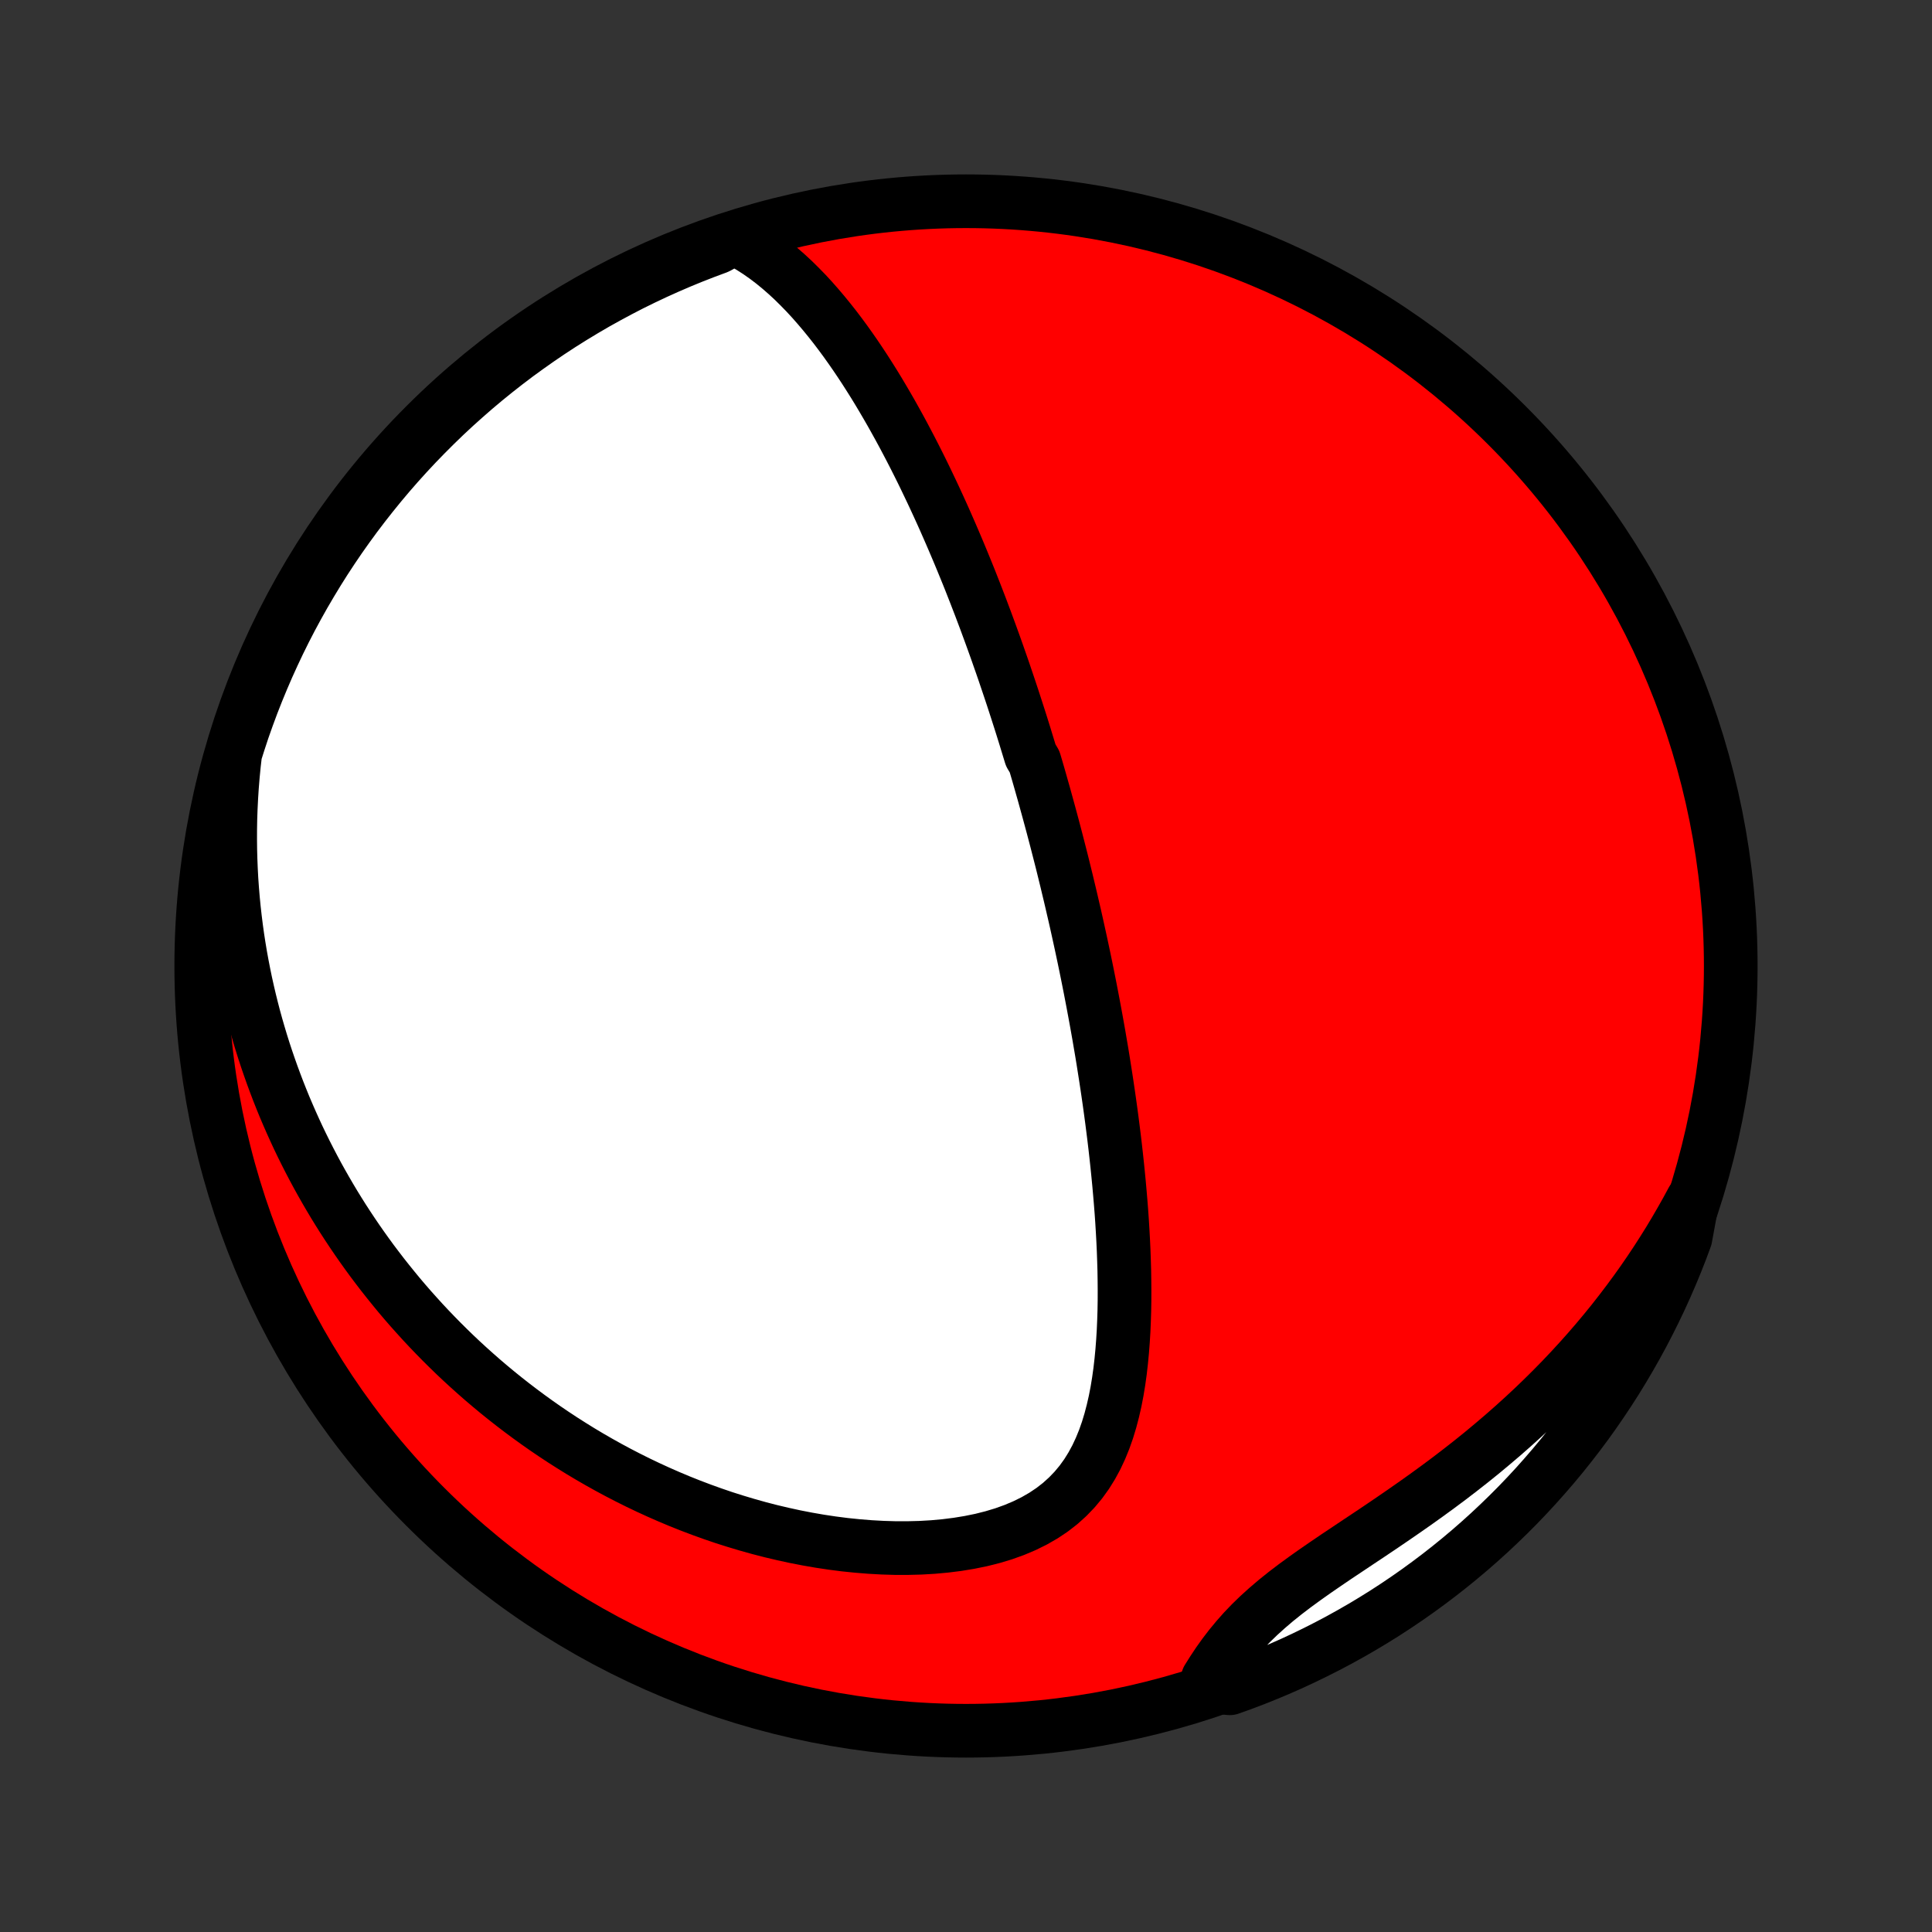 <?xml version="1.0" encoding="utf-8" standalone="no"?>
<!DOCTYPE svg PUBLIC "-//W3C//DTD SVG 1.1//EN"
  "http://www.w3.org/Graphics/SVG/1.1/DTD/svg11.dtd">
<!-- Created with matplotlib (http://matplotlib.org/) -->
<svg height="72pt" version="1.1" viewBox="0 0 72 72" width="72pt" xmlns="http://www.w3.org/2000/svg" xmlns:xlink="http://www.w3.org/1999/xlink">
 <rect x="0" y="0" width="72" height="72" fill="#333333" stroke="none"/>
 <defs>
  <style type="text/css">
*{stroke-linecap:butt;stroke-linejoin:round;}
  </style>
 </defs>
 <g id="figure_1">
  <g id="patch_1">
   <path d="
M0 72
L72 72
L72 0
L0 0
z
" style="fill:none;"/>
  </g>
  <g id="axes_1">
   <g id="PatchCollection_1">
    <defs>
     <path d="
M36 -7.5
C43.558 -7.5 50.808 -10.503 56.153 -15.848
C61.497 -21.192 64.5 -28.442 64.5 -36
C64.5 -43.558 61.497 -50.808 56.153 -56.153
C50.808 -61.497 43.558 -64.5 36 -64.5
C28.442 -64.5 21.192 -61.497 15.848 -56.153
C10.503 -50.808 7.5 -43.558 7.5 -36
C7.5 -28.442 10.503 -21.192 15.848 -15.848
C21.192 -10.503 28.442 -7.5 36 -7.5
z
" id="C0_0_a811fe30f3"/>
     <path d="
M27.361 -63.132
L27.67 -62.972
L27.969 -62.799
L28.257 -62.614
L28.535 -62.419
L28.805 -62.214
L29.066 -62
L29.319 -61.779
L29.565 -61.551
L29.803 -61.316
L30.036 -61.077
L30.262 -60.832
L30.481 -60.583
L30.695 -60.331
L30.904 -60.075
L31.108 -59.817
L31.306 -59.556
L31.5 -59.293
L31.689 -59.028
L31.874 -58.762
L32.054 -58.495
L32.231 -58.226
L32.403 -57.957
L32.572 -57.688
L32.737 -57.418
L32.898 -57.148
L33.056 -56.878
L33.211 -56.609
L33.362 -56.339
L33.511 -56.07
L33.656 -55.802
L33.798 -55.534
L33.938 -55.267
L34.075 -55
L34.209 -54.735
L34.341 -54.47
L34.47 -54.206
L34.596 -53.943
L34.721 -53.681
L34.843 -53.42
L34.963 -53.16
L35.081 -52.901
L35.197 -52.643
L35.31 -52.386
L35.422 -52.13
L35.532 -51.875
L35.64 -51.621
L35.747 -51.368
L35.851 -51.117
L35.954 -50.866
L36.056 -50.616
L36.156 -50.367
L36.254 -50.118
L36.351 -49.871
L36.446 -49.625
L36.541 -49.379
L36.633 -49.134
L36.725 -48.89
L36.815 -48.646
L36.904 -48.404
L36.992 -48.161
L37.079 -47.92
L37.165 -47.678
L37.249 -47.438
L37.333 -47.198
L37.416 -46.958
L37.497 -46.718
L37.578 -46.479
L37.658 -46.24
L37.737 -46.002
L37.815 -45.763
L37.892 -45.525
L37.969 -45.286
L38.045 -45.048
L38.12 -44.809
L38.194 -44.571
L38.267 -44.332
L38.34 -44.093
L38.413 -43.854
L38.555 -43.615
L38.626 -43.375
L38.696 -43.135
L38.765 -42.894
L38.833 -42.653
L38.902 -42.411
L38.969 -42.168
L39.036 -41.925
L39.103 -41.681
L39.169 -41.437
L39.235 -41.191
L39.3 -40.944
L39.365 -40.697
L39.429 -40.448
L39.493 -40.199
L39.557 -39.948
L39.62 -39.696
L39.682 -39.442
L39.745 -39.187
L39.806 -38.931
L39.868 -38.673
L39.929 -38.414
L39.989 -38.153
L40.05 -37.891
L40.11 -37.626
L40.169 -37.36
L40.228 -37.092
L40.287 -36.822
L40.345 -36.55
L40.403 -36.277
L40.46 -36.001
L40.517 -35.722
L40.573 -35.442
L40.629 -35.159
L40.684 -34.874
L40.739 -34.586
L40.793 -34.296
L40.847 -34.004
L40.9 -33.708
L40.953 -33.41
L41.004 -33.11
L41.056 -32.807
L41.106 -32.501
L41.155 -32.192
L41.204 -31.88
L41.252 -31.565
L41.299 -31.247
L41.345 -30.927
L41.39 -30.603
L41.434 -30.276
L41.476 -29.947
L41.518 -29.614
L41.558 -29.278
L41.596 -28.939
L41.633 -28.598
L41.668 -28.253
L41.702 -27.905
L41.733 -27.555
L41.763 -27.201
L41.791 -26.845
L41.816 -26.486
L41.838 -26.125
L41.858 -25.761
L41.875 -25.394
L41.888 -25.026
L41.899 -24.655
L41.905 -24.283
L41.908 -23.909
L41.907 -23.534
L41.901 -23.158
L41.889 -22.781
L41.873 -22.403
L41.85 -22.026
L41.821 -21.648
L41.785 -21.272
L41.742 -20.897
L41.69 -20.524
L41.629 -20.153
L41.558 -19.785
L41.475 -19.422
L41.381 -19.063
L41.274 -18.71
L41.152 -18.363
L41.014 -18.024
L40.86 -17.694
L40.687 -17.375
L40.495 -17.066
L40.282 -16.77
L40.047 -16.488
L39.79 -16.221
L39.512 -15.97
L39.211 -15.736
L38.888 -15.52
L38.544 -15.322
L38.181 -15.143
L37.8 -14.982
L37.402 -14.839
L36.99 -14.715
L36.565 -14.608
L36.128 -14.519
L35.683 -14.446
L35.229 -14.389
L34.77 -14.347
L34.306 -14.32
L33.838 -14.308
L33.368 -14.308
L32.896 -14.322
L32.425 -14.348
L31.954 -14.386
L31.484 -14.434
L31.016 -14.494
L30.551 -14.564
L30.09 -14.644
L29.632 -14.733
L29.178 -14.832
L28.729 -14.938
L28.284 -15.053
L27.845 -15.176
L27.411 -15.306
L26.982 -15.442
L26.56 -15.586
L26.143 -15.736
L25.732 -15.892
L25.328 -16.053
L24.93 -16.22
L24.538 -16.392
L24.152 -16.569
L23.773 -16.75
L23.4 -16.936
L23.033 -17.126
L22.672 -17.32
L22.319 -17.517
L21.971 -17.718
L21.629 -17.922
L21.294 -18.13
L20.964 -18.34
L20.641 -18.553
L20.323 -18.769
L20.012 -18.987
L19.706 -19.208
L19.406 -19.431
L19.111 -19.656
L18.822 -19.883
L18.538 -20.112
L18.26 -20.343
L17.987 -20.575
L17.719 -20.81
L17.456 -21.046
L17.198 -21.283
L16.945 -21.522
L16.697 -21.763
L16.453 -22.005
L16.215 -22.248
L15.98 -22.493
L15.75 -22.739
L15.525 -22.987
L15.303 -23.235
L15.086 -23.485
L14.873 -23.736
L14.665 -23.989
L14.46 -24.243
L14.259 -24.497
L14.062 -24.754
L13.868 -25.011
L13.679 -25.27
L13.493 -25.53
L13.311 -25.791
L13.132 -26.054
L12.957 -26.318
L12.785 -26.583
L12.617 -26.85
L12.452 -27.118
L12.291 -27.388
L12.133 -27.659
L11.978 -27.932
L11.826 -28.206
L11.678 -28.482
L11.533 -28.759
L11.391 -29.038
L11.252 -29.319
L11.116 -29.602
L10.984 -29.887
L10.855 -30.173
L10.729 -30.461
L10.605 -30.752
L10.486 -31.044
L10.369 -31.339
L10.256 -31.636
L10.146 -31.934
L10.039 -32.236
L9.935 -32.539
L9.834 -32.846
L9.737 -33.154
L9.644 -33.465
L9.553 -33.779
L9.466 -34.095
L9.383 -34.415
L9.303 -34.737
L9.227 -35.062
L9.154 -35.39
L9.086 -35.721
L9.021 -36.055
L8.96 -36.392
L8.903 -36.733
L8.85 -37.077
L8.802 -37.425
L8.758 -37.776
L8.718 -38.131
L8.683 -38.489
L8.653 -38.851
L8.627 -39.217
L8.607 -39.587
L8.592 -39.96
L8.582 -40.338
L8.578 -40.719
L8.579 -41.105
L8.586 -41.495
L8.6 -41.889
L8.62 -42.288
L8.646 -42.691
L8.679 -43.097
L8.719 -43.509
L8.767 -43.925
L8.9 -44.345
L9.058 -44.824
L9.225 -45.295
L9.399 -45.764
L9.582 -46.23
L9.773 -46.693
L9.971 -47.152
L10.178 -47.608
L10.392 -48.061
L10.614 -48.51
L10.844 -48.955
L11.082 -49.396
L11.327 -49.833
L11.58 -50.265
L11.84 -50.694
L12.107 -51.118
L12.382 -51.537
L12.664 -51.952
L12.953 -52.361
L13.249 -52.766
L13.553 -53.166
L13.863 -53.56
L14.179 -53.949
L14.502 -54.333
L14.832 -54.711
L15.168 -55.083
L15.511 -55.45
L15.86 -55.81
L16.215 -56.165
L16.576 -56.514
L16.943 -56.856
L17.316 -57.191
L17.694 -57.521
L18.078 -57.844
L18.468 -58.16
L18.862 -58.469
L19.262 -58.772
L19.668 -59.067
L20.078 -59.356
L20.493 -59.638
L20.912 -59.912
L21.337 -60.179
L21.765 -60.438
L22.198 -60.691
L22.636 -60.935
L23.077 -61.172
L23.522 -61.402
L23.971 -61.623
L24.424 -61.837
L24.881 -62.043
L25.34 -62.241
L25.803 -62.431
L26.269 -62.613
L26.738 -62.787
z
" id="C0_1_d8bec58910"/>
     <path d="
M63.068 -27.267
L62.863 -26.888
L62.65 -26.51
L62.431 -26.132
L62.204 -25.754
L61.969 -25.378
L61.727 -25.001
L61.477 -24.626
L61.219 -24.251
L60.953 -23.878
L60.679 -23.506
L60.397 -23.135
L60.108 -22.765
L59.81 -22.398
L59.504 -22.032
L59.19 -21.668
L58.868 -21.307
L58.538 -20.948
L58.2 -20.591
L57.854 -20.238
L57.5 -19.887
L57.139 -19.54
L56.77 -19.196
L56.394 -18.856
L56.012 -18.52
L55.622 -18.188
L55.227 -17.859
L54.825 -17.535
L54.418 -17.216
L54.007 -16.901
L53.591 -16.591
L53.171 -16.285
L52.749 -15.984
L52.325 -15.688
L51.901 -15.396
L51.476 -15.107
L51.053 -14.823
L50.632 -14.543
L50.216 -14.265
L49.805 -13.991
L49.402 -13.717
L49.008 -13.446
L48.624 -13.174
L48.253 -12.903
L47.895 -12.63
L47.552 -12.355
L47.226 -12.077
L46.916 -11.797
L46.623 -11.513
L46.347 -11.225
L46.089 -10.933
L45.845 -10.638
L45.617 -10.34
L45.402 -10.039
L45.2 -9.735
L45.009 -9.431
L45.365 -9.125
L45.833 -9.083
L46.299 -9.25
L46.761 -9.426
L47.22 -9.61
L47.675 -9.801
L48.127 -10.001
L48.575 -10.209
L49.02 -10.425
L49.46 -10.648
L49.897 -10.879
L50.329 -11.118
L50.757 -11.364
L51.18 -11.618
L51.599 -11.879
L52.013 -12.148
L52.422 -12.424
L52.826 -12.707
L53.224 -12.997
L53.618 -13.294
L54.006 -13.598
L54.389 -13.909
L54.766 -14.226
L55.138 -14.551
L55.504 -14.882
L55.863 -15.219
L56.217 -15.562
L56.565 -15.912
L56.906 -16.268
L57.241 -16.63
L57.569 -16.998
L57.891 -17.371
L58.206 -17.75
L58.514 -18.135
L58.816 -18.526
L59.111 -18.921
L59.398 -19.322
L59.678 -19.728
L59.952 -20.139
L60.218 -20.554
L60.476 -20.975
L60.727 -21.4
L60.971 -21.829
L61.207 -22.263
L61.435 -22.701
L61.656 -23.143
L61.868 -23.588
L62.073 -24.038
L62.27 -24.491
L62.459 -24.948
L62.64 -25.408
L62.812 -25.872
z
" id="C0_2_7a8c3d3fd5"/>
    </defs>
    <g clip-path="url(#p1bffca34e9)">
     <use style="fill:#ff0000;stroke:#000000;stroke-width:2.0;" x="0.0" xlink:href="#C0_0_a811fe30f3" y="72.0"/>
    </g>
    <g clip-path="url(#p1bffca34e9)">
     <use style="fill:#ffffff;stroke:#000000;stroke-width:2.0;" x="0.0" xlink:href="#C0_1_d8bec58910" y="72.0"/>
    </g>
    <g clip-path="url(#p1bffca34e9)">
     <use style="fill:#ffffff;stroke:#000000;stroke-width:2.0;" x="0.0" xlink:href="#C0_2_7a8c3d3fd5" y="72.0"/>
    </g>
   </g>
  </g>
 </g>
 <defs>
  <clipPath id="p1bffca34e9">
   <rect height="72.0" width="72.0" x="0.0" y="0.0"/>
  </clipPath>
 </defs>
</svg>
